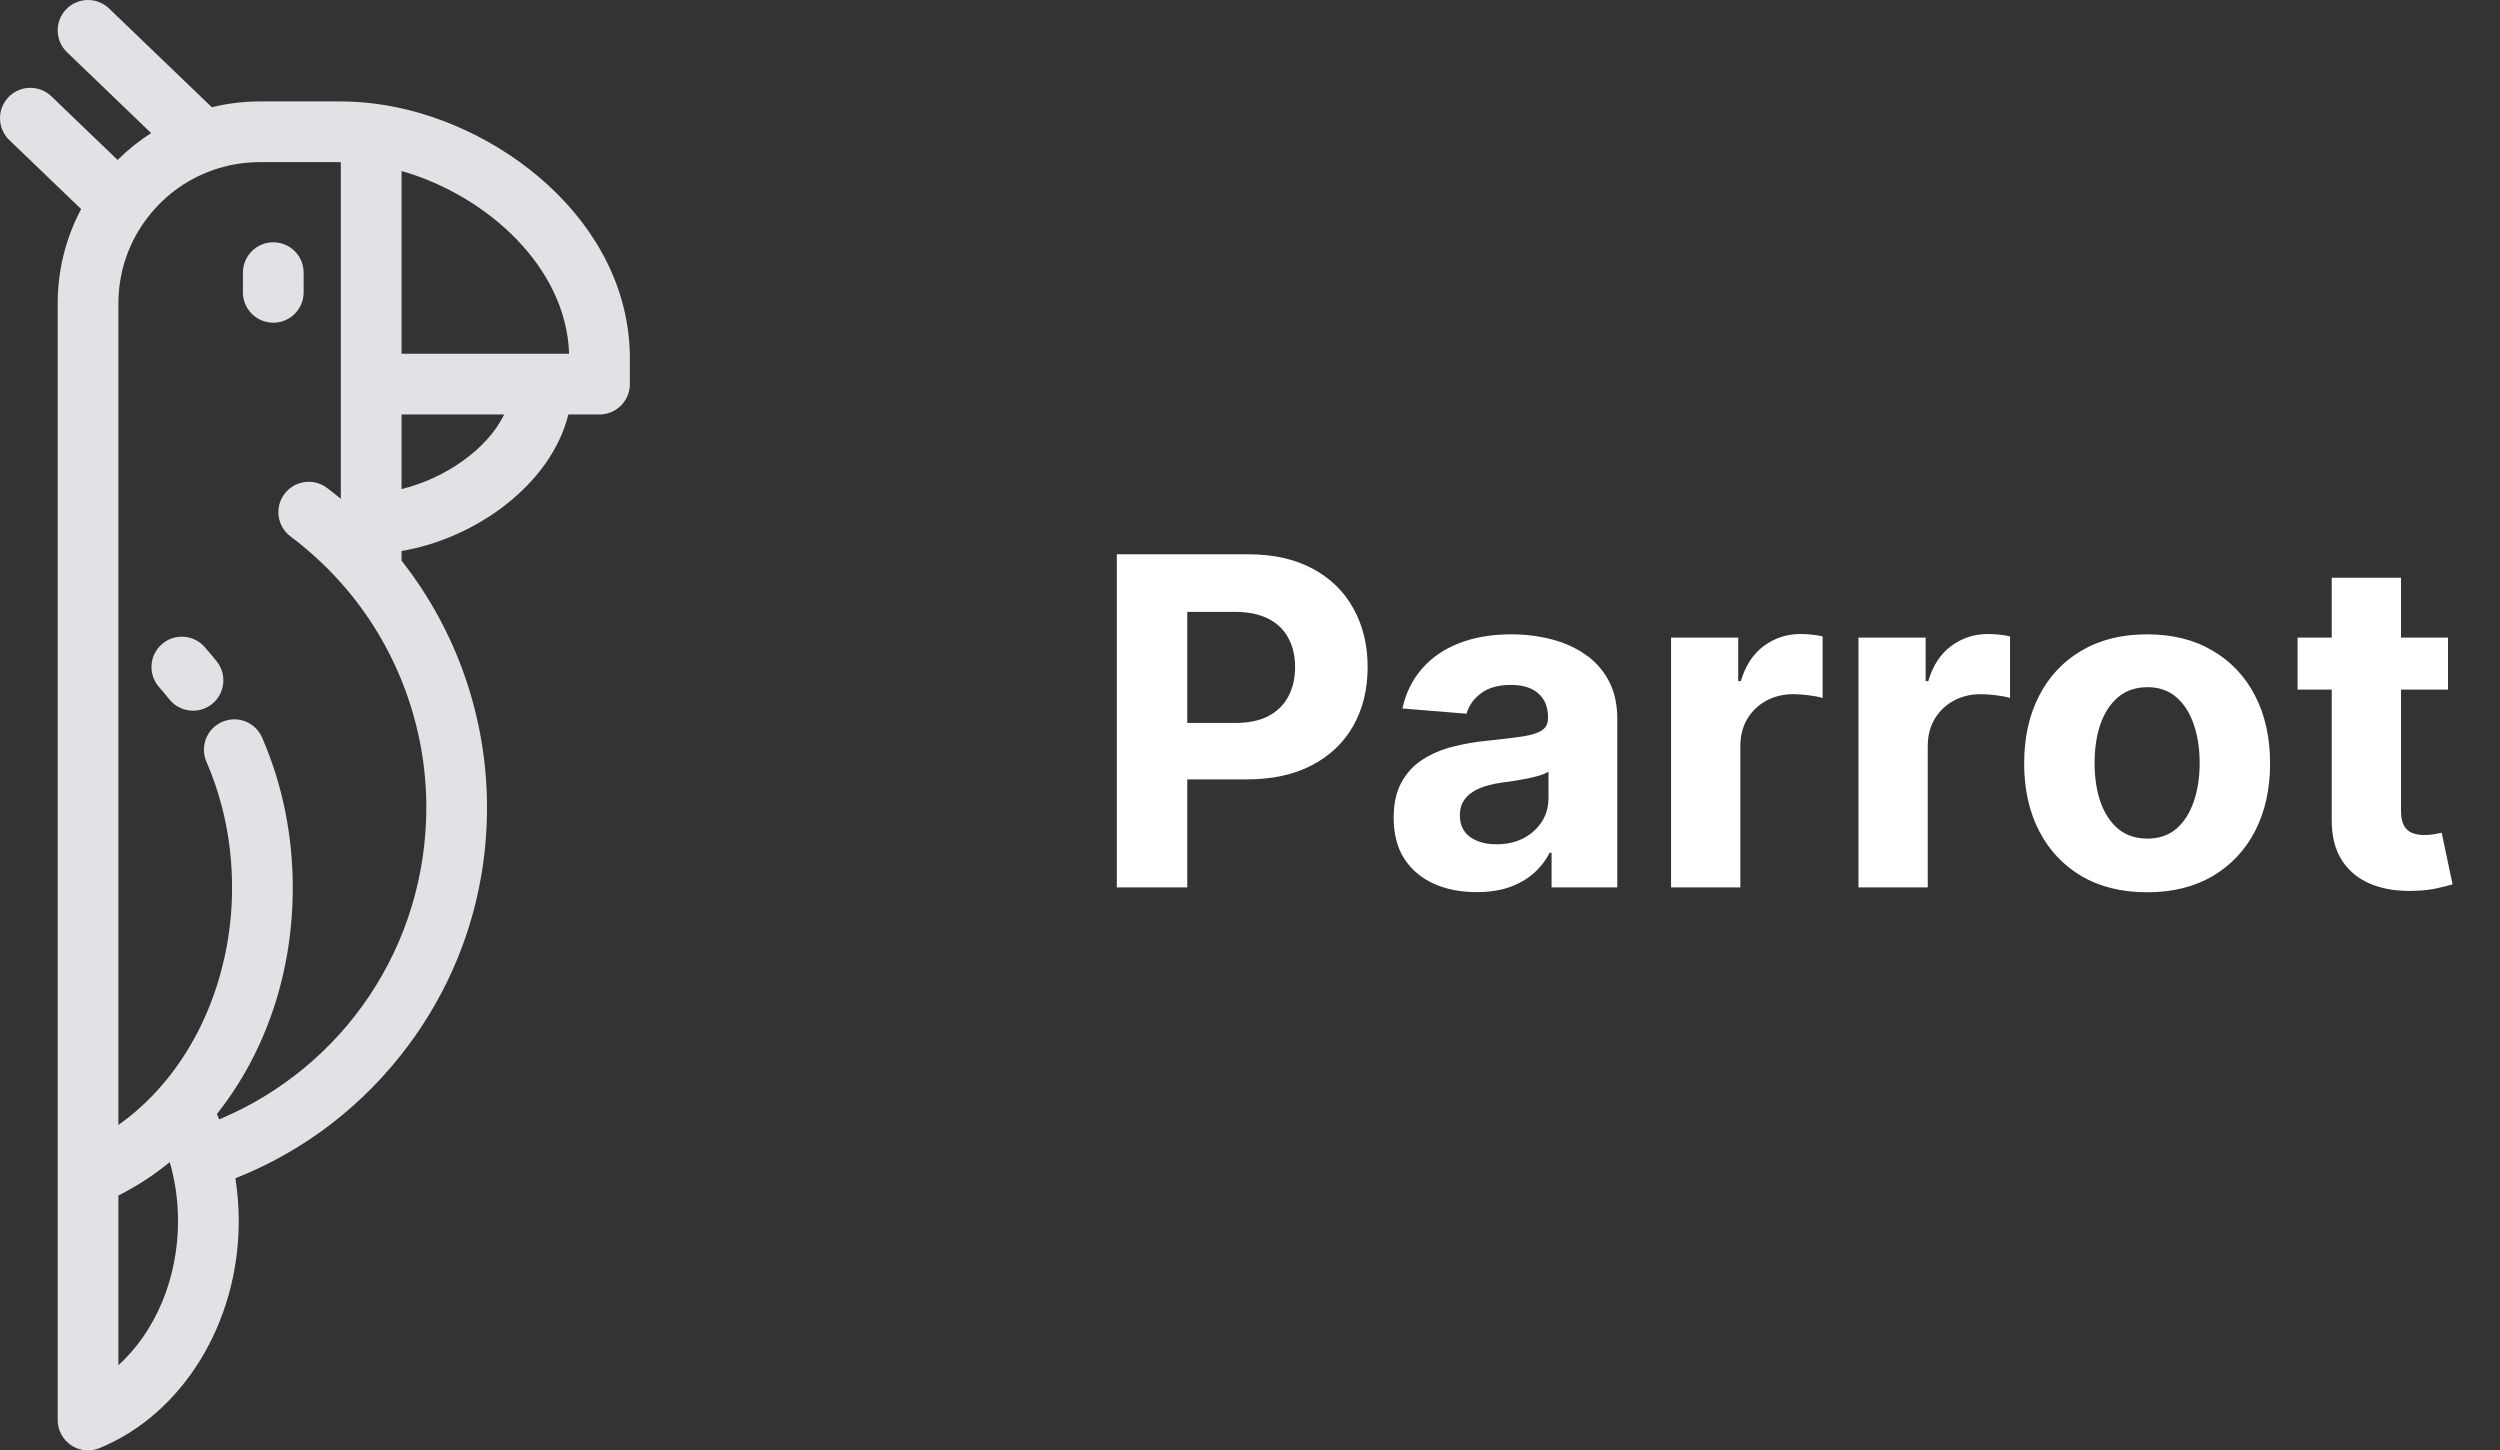 <svg width="131" height="76" viewBox="0 0 131 76" fill="none" xmlns="http://www.w3.org/2000/svg">
<rect x="0" y="0" width="131" height="76" fill="#333333" stroke="none"/>
<path d="M19.655 5.433C19.643 5.431 19.631 5.43 19.619 5.429C19.616 5.429 19.612 5.428 19.609 5.428C19.021 5.353 18.425 5.315 17.837 5.315H13.618C12.762 5.315 11.918 5.418 11.098 5.618L5.716 0.444C5.082 -0.165 4.075 -0.145 3.466 0.488C2.858 1.122 2.877 2.129 3.511 2.737L7.918 6.974C7.285 7.378 6.698 7.849 6.163 8.381L2.693 5.046C2.06 4.437 1.053 4.457 0.444 5.09C-0.165 5.724 -0.145 6.731 0.488 7.34L4.251 10.956C3.445 12.474 3.022 14.162 3.022 15.909V22.992V31.417V61.626V74.409C3.022 74.94 3.287 75.435 3.728 75.731C3.993 75.909 4.302 76 4.613 76C4.818 76 5.023 75.96 5.218 75.88C9.579 74.088 12.51 69.308 12.51 63.988C12.51 63.231 12.45 62.479 12.335 61.742C15.948 60.311 19.066 57.919 21.412 54.758C24.1 51.136 25.52 46.831 25.52 42.309C25.52 37.617 23.933 33.049 21.041 29.377V28.872C24.925 28.22 28.871 25.389 29.783 21.718H31.414C32.293 21.718 33.005 21.006 33.005 20.127V18.777C33.005 11.587 26.074 6.252 19.655 5.433ZM6.204 71.537V62.645C7.153 62.168 8.051 61.584 8.892 60.897C8.914 60.973 8.939 61.047 8.959 61.124C9.204 62.045 9.328 63.009 9.328 63.988C9.328 67.011 8.135 69.783 6.204 71.537ZM22.339 42.309C22.339 49.53 18.036 55.914 11.483 58.656C11.445 58.562 11.406 58.468 11.366 58.374C13.936 55.132 15.341 50.966 15.341 46.522C15.341 43.755 14.801 41.107 13.736 38.651C13.386 37.845 12.45 37.475 11.644 37.825C10.838 38.174 10.468 39.111 10.817 39.917C11.708 41.971 12.16 44.193 12.16 46.522C12.16 50.506 10.755 54.352 8.305 57.071C7.656 57.792 6.954 58.418 6.204 58.946V31.418V22.993V15.909C6.204 14.359 6.676 12.875 7.572 11.618C8.473 10.351 9.722 9.413 11.183 8.905C11.962 8.634 12.781 8.496 13.618 8.496H17.837C17.844 8.496 17.852 8.497 17.859 8.497V20.128V26.137C17.621 25.941 17.379 25.749 17.132 25.564C16.429 25.037 15.432 25.179 14.905 25.882C14.378 26.585 14.521 27.582 15.223 28.109C16.333 28.941 17.344 29.9 18.229 30.959C20.879 34.134 22.339 38.165 22.339 42.309ZM21.041 25.627V21.719H26.416C25.536 23.561 23.27 25.089 21.041 25.627ZM28.389 18.537H21.041V8.961C25.479 10.225 29.677 13.975 29.82 18.537H28.389Z" fill="#E1E1E6"/>
<path d="M11.362 34.664C11.154 34.401 10.936 34.142 10.714 33.894C10.129 33.238 9.124 33.182 8.468 33.767C7.813 34.352 7.756 35.358 8.342 36.013C8.521 36.214 8.698 36.424 8.866 36.637C9.18 37.034 9.645 37.241 10.115 37.241C10.461 37.241 10.809 37.129 11.101 36.898C11.79 36.353 11.907 35.353 11.362 34.664Z" fill="#E1E1E6"/>
<path d="M14.32 12.696C13.441 12.696 12.729 13.408 12.729 14.287V15.319C12.729 16.198 13.441 16.91 14.32 16.91C15.199 16.91 15.911 16.198 15.911 15.319V14.287C15.911 13.408 15.199 12.696 14.32 12.696Z" fill="#E1E1E6"/>
<path d="M58.522 46.5V29.045H65.408C66.732 29.045 67.86 29.298 68.792 29.804C69.724 30.304 70.434 31 70.923 31.892C71.417 32.778 71.664 33.801 71.664 34.96C71.664 36.119 71.414 37.142 70.914 38.028C70.414 38.915 69.69 39.605 68.741 40.099C67.798 40.594 66.656 40.841 65.315 40.841H60.925V37.883H64.718C65.428 37.883 66.013 37.761 66.474 37.517C66.94 37.267 67.286 36.923 67.513 36.486C67.746 36.042 67.863 35.534 67.863 34.96C67.863 34.381 67.746 33.875 67.513 33.443C67.286 33.006 66.94 32.667 66.474 32.429C66.008 32.185 65.417 32.062 64.701 32.062H62.212V46.5H58.522ZM77.374 46.747C76.539 46.747 75.795 46.602 75.141 46.312C74.488 46.017 73.971 45.582 73.59 45.008C73.215 44.429 73.028 43.707 73.028 42.844C73.028 42.116 73.161 41.506 73.428 41.011C73.695 40.517 74.059 40.119 74.519 39.818C74.979 39.517 75.502 39.29 76.087 39.136C76.678 38.983 77.298 38.875 77.945 38.812C78.707 38.733 79.32 38.659 79.786 38.591C80.252 38.517 80.59 38.409 80.8 38.267C81.011 38.125 81.116 37.915 81.116 37.636V37.585C81.116 37.045 80.945 36.628 80.604 36.332C80.269 36.037 79.792 35.889 79.173 35.889C78.519 35.889 77.999 36.034 77.613 36.324C77.227 36.608 76.971 36.966 76.846 37.398L73.488 37.125C73.658 36.33 73.994 35.642 74.494 35.062C74.994 34.477 75.638 34.028 76.428 33.716C77.224 33.398 78.144 33.239 79.19 33.239C79.917 33.239 80.613 33.324 81.278 33.494C81.948 33.665 82.542 33.929 83.059 34.287C83.582 34.645 83.994 35.105 84.295 35.667C84.596 36.224 84.746 36.892 84.746 37.67V46.5H81.303V44.685H81.201C80.991 45.094 80.71 45.455 80.357 45.767C80.005 46.074 79.582 46.315 79.087 46.491C78.593 46.662 78.022 46.747 77.374 46.747ZM78.414 44.241C78.948 44.241 79.42 44.136 79.829 43.926C80.238 43.71 80.559 43.42 80.792 43.057C81.025 42.693 81.141 42.281 81.141 41.821V40.432C81.028 40.506 80.871 40.574 80.673 40.636C80.479 40.693 80.261 40.747 80.016 40.798C79.772 40.844 79.528 40.886 79.283 40.926C79.039 40.96 78.817 40.991 78.619 41.02C78.192 41.082 77.82 41.182 77.502 41.318C77.184 41.455 76.937 41.639 76.761 41.872C76.585 42.099 76.496 42.383 76.496 42.724C76.496 43.219 76.675 43.596 77.033 43.858C77.397 44.114 77.857 44.241 78.414 44.241ZM87.563 46.5V33.409H91.083V35.693H91.219C91.458 34.881 91.859 34.267 92.421 33.852C92.984 33.432 93.631 33.221 94.364 33.221C94.546 33.221 94.742 33.233 94.952 33.256C95.163 33.278 95.347 33.31 95.506 33.349V36.571C95.336 36.52 95.1 36.474 94.799 36.435C94.498 36.395 94.222 36.375 93.972 36.375C93.438 36.375 92.961 36.491 92.54 36.724C92.126 36.952 91.796 37.27 91.552 37.679C91.313 38.088 91.194 38.56 91.194 39.094V46.5H87.563ZM97.384 46.5V33.409H100.903V35.693H101.04C101.278 34.881 101.679 34.267 102.242 33.852C102.804 33.432 103.452 33.221 104.185 33.221C104.367 33.221 104.563 33.233 104.773 33.256C104.983 33.278 105.168 33.31 105.327 33.349V36.571C105.156 36.52 104.92 36.474 104.619 36.435C104.318 36.395 104.043 36.375 103.793 36.375C103.259 36.375 102.781 36.491 102.361 36.724C101.946 36.952 101.617 37.27 101.372 37.679C101.134 38.088 101.014 38.56 101.014 39.094V46.5H97.384ZM112.509 46.756C111.185 46.756 110.041 46.474 109.075 45.912C108.114 45.344 107.373 44.554 106.85 43.542C106.327 42.526 106.066 41.346 106.066 40.006C106.066 38.653 106.327 37.471 106.85 36.46C107.373 35.443 108.114 34.653 109.075 34.091C110.041 33.523 111.185 33.239 112.509 33.239C113.833 33.239 114.975 33.523 115.935 34.091C116.901 34.653 117.646 35.443 118.168 36.46C118.691 37.471 118.952 38.653 118.952 40.006C118.952 41.346 118.691 42.526 118.168 43.542C117.646 44.554 116.901 45.344 115.935 45.912C114.975 46.474 113.833 46.756 112.509 46.756ZM112.526 43.943C113.129 43.943 113.631 43.773 114.035 43.432C114.438 43.085 114.742 42.614 114.947 42.017C115.157 41.42 115.262 40.741 115.262 39.98C115.262 39.219 115.157 38.54 114.947 37.943C114.742 37.346 114.438 36.875 114.035 36.528C113.631 36.182 113.129 36.008 112.526 36.008C111.918 36.008 111.407 36.182 110.992 36.528C110.583 36.875 110.273 37.346 110.063 37.943C109.859 38.54 109.756 39.219 109.756 39.98C109.756 40.741 109.859 41.42 110.063 42.017C110.273 42.614 110.583 43.085 110.992 43.432C111.407 43.773 111.918 43.943 112.526 43.943ZM128.276 33.409V36.136H120.393V33.409H128.276ZM122.183 30.273H125.813V42.477C125.813 42.812 125.864 43.074 125.967 43.261C126.069 43.443 126.211 43.571 126.393 43.645C126.58 43.719 126.796 43.756 127.041 43.756C127.211 43.756 127.381 43.741 127.552 43.713C127.722 43.679 127.853 43.653 127.944 43.636L128.515 46.338C128.333 46.395 128.077 46.46 127.748 46.534C127.418 46.614 127.018 46.662 126.546 46.679C125.671 46.713 124.904 46.596 124.245 46.33C123.592 46.062 123.083 45.648 122.719 45.085C122.356 44.523 122.177 43.812 122.183 42.955V30.273Z" fill="white"/>
</svg>
